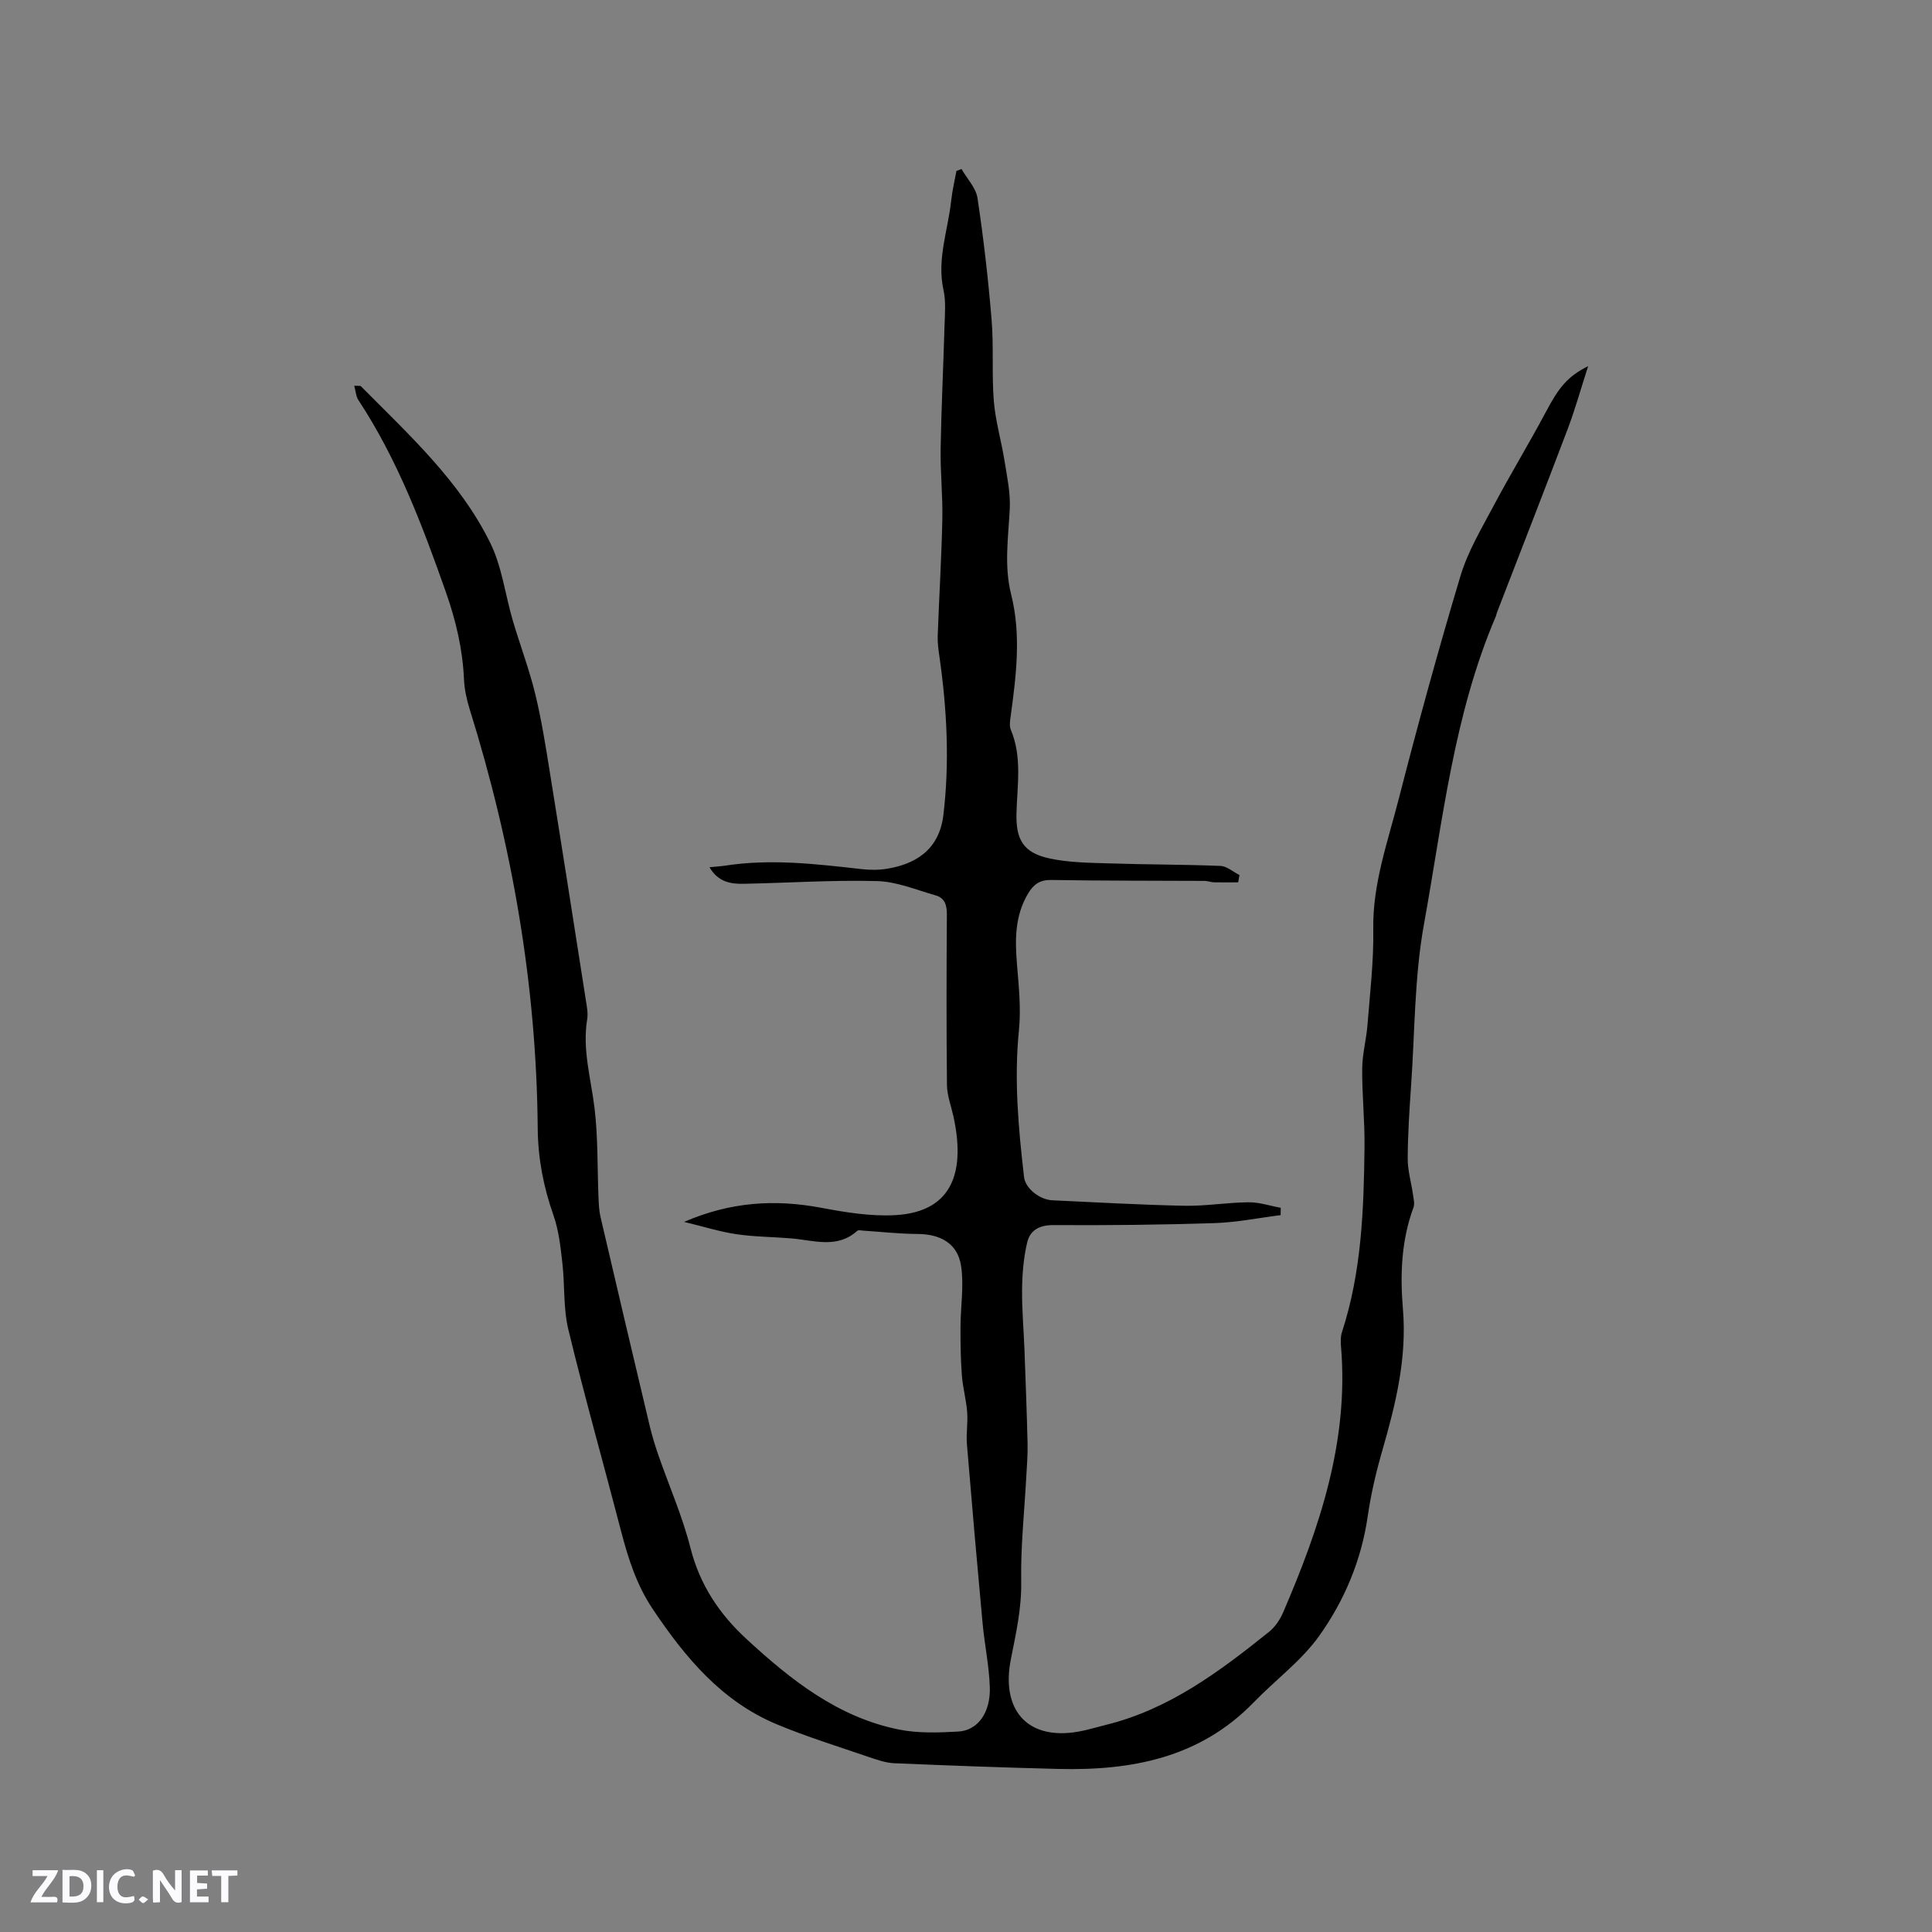 <svg enable-background="new 0 0 400 400" viewBox="0 0 400 400" xmlns="http://www.w3.org/2000/svg"><rect x="0" y="0" width="400" height="400" fill="#808080" stroke="none"/><g fill="#fbfafc"><path d="m37.59 393.81c-.92.31-1.52.05-2-.78-.7-1.2-1.52-2.34-2.47-3.78v4.59c-.55.03-.95.05-1.41.07-.03-.37-.06-.64-.06-.91 0-1.91 0-3.81 0-5.7 1.13-.41 1.77-.03 2.29.91.62 1.11 1.38 2.14 2.31 3.19v-4.2h1.35v6.61z"/><path d="m12.94 393.88v-6.75c1.9.19 3.93-.54 5.37 1.29.8 1.01.78 2.88.03 3.97-1.37 1.97-3.4 1.51-5.4 1.49m1.45-1.22c2.04.12 2.92-.58 2.89-2.21-.03-1.51-.98-2.19-2.89-2z"/><path d="m11.81 393.87h-5.49c.68-2.18 2.47-3.48 3.51-5.45h-3.08v-1.21h5.29c-.71 2.13-2.44 3.48-3.47 5.51.86 0 1.63.04 2.39-.01.79-.05 1.14.21.85 1.16"/><path d="m39.33 393.86v-6.61h3.7v1.07h-2.22v1.52c.68.04 1.34.09 2.07.13v1.07c-.72.05-1.38.09-2.1.14v1.48h2.4v1.19h-3.85z"/><path d="m27.71 388.56c-1.15-.3-2.46-.61-3.1.64-.37.73-.41 1.93-.06 2.67.63 1.35 1.99.93 3.17.68.35.94-.01 1.32-.93 1.46-1.62.25-3.05-.27-3.76-1.48-.73-1.24-.6-3.03.31-4.17.88-1.11 2.71-1.7 4-1.16.32.13.44.74.65 1.12-.1.08-.19.16-.28.24"/><path d="m49.15 387.24v1.07c-.59.02-1.17.05-1.87.08v5.44h-1.48v-5.44h-1.85c-.05-.4-.08-.73-.13-1.15z"/><path d="m20.06 387.21h1.33v6.62h-1.33z"/><path d="m30.68 393.25c-.49.38-.8.79-1.05.76-.32-.05-.6-.45-.9-.7.26-.24.51-.64.8-.67.29-.04.62.3 1.15.61"/></g><path d="m328.81 75.8c-1.54 4.77-2.69 8.93-4.21 12.95-4.83 12.75-9.8 25.45-14.71 38.17-.08.2-.08.42-.16.61-8.75 20.4-11.02 42.35-14.92 63.86-1.97 10.88-1.88 22.14-2.65 33.24-.35 5.08-.69 10.16-.71 15.25-.01 2.45.73 4.9 1.08 7.36.13.92.41 1.97.11 2.77-2.53 6.83-2.77 13.95-2.18 21.02.85 10.13-1.49 19.66-4.25 29.22-1.29 4.47-2.37 9.04-3.03 13.63-1.31 9.12-4.82 17.46-10.03 24.78-3.69 5.18-9.06 9.13-13.55 13.76-11.14 11.51-25.28 14.19-40.43 13.82-11.33-.28-22.66-.7-33.99-1.18-1.75-.07-3.51-.68-5.19-1.25-6.4-2.2-12.9-4.2-19.14-6.8-11.44-4.77-18.99-13.85-25.7-23.86-3.32-4.96-5.07-10.4-6.54-16.06-3.62-13.94-7.55-27.8-10.93-41.79-1.08-4.44-.72-9.22-1.25-13.82-.38-3.32-.74-6.74-1.84-9.86-2.06-5.86-3.2-11.71-3.26-17.98-.25-29.66-5.28-58.59-14.11-86.88-.62-1.99-1.07-4.11-1.16-6.19-.28-6.2-1.68-12.1-3.73-17.94-4.87-13.83-10.02-27.48-18.13-39.8-.5-.75-.54-1.81-.86-2.97.98.06 1.26-.01 1.37.1 9.91 10.01 20.47 19.59 26.79 32.44 2.43 4.93 3.09 10.71 4.67 16.08 1.49 5.06 3.38 10.02 4.63 15.14 1.3 5.33 2.16 10.78 3.03 16.21 2.55 15.79 5.01 31.59 7.49 47.4.2 1.25.45 2.57.25 3.79-1.04 6.34.81 12.38 1.54 18.55.71 6.06.55 12.21.8 18.33.06 1.36.11 2.75.42 4.06 3.36 14.42 6.75 28.83 10.18 43.24.49 2.05 1.11 4.08 1.8 6.07 2.22 6.4 4.98 12.66 6.64 19.2 1.93 7.64 5.98 13.7 11.61 18.88 9.19 8.47 18.92 16.19 31.54 18.73 3.98.8 8.22.65 12.3.42 4.05-.23 6.71-3.92 6.53-9.21-.15-4.43-1.09-8.82-1.5-13.25-1.14-12.34-2.22-24.68-3.24-37.03-.18-2.21.23-4.46.05-6.67-.2-2.56-.91-5.07-1.1-7.63-.25-3.33-.29-6.68-.28-10.02.02-4.19.74-8.46.13-12.54-.69-4.67-4.21-6.64-9.02-6.67-3.77-.02-7.53-.45-11.29-.69-.4-.03-.96-.17-1.18.03-4.19 3.77-8.98 1.97-13.64 1.58-3.8-.32-7.63-.32-11.39-.87-3.44-.51-6.8-1.58-10.84-2.55 9.67-4.18 18.84-4.71 28.35-2.93 5.06.95 10.31 1.82 15.4 1.53 12.27-.71 14.43-9.56 12-20.52-.47-2.12-1.29-4.25-1.32-6.38-.13-11.77-.1-23.54-.02-35.31.01-1.93-.41-3.44-2.29-3.98-4.02-1.14-8.07-2.86-12.14-2.97-9.2-.25-18.43.38-27.64.56-2.66.05-5.26-.33-7.08-3.43 1.33-.13 2.33-.19 3.33-.34 9.43-1.44 18.78-.33 28.14.73 1.77.2 3.62.21 5.38-.09 5.5-.92 10.69-3.67 11.58-11.12 1.3-10.93.74-21.79-.8-32.65-.21-1.46-.43-2.94-.38-4.4.29-8.05.79-16.1.96-24.15.11-4.86-.43-9.74-.35-14.6.14-8.45.56-16.9.8-25.35.07-2.52.32-5.13-.21-7.54-1.41-6.4.94-12.38 1.6-18.54.22-2.05.71-4.08 1.08-6.11.35-.13.7-.27 1.05-.4 1.14 2 2.99 3.9 3.31 6.02 1.26 8.35 2.22 16.77 2.92 25.19.46 5.59.01 11.25.46 16.84.34 4.16 1.56 8.25 2.22 12.39.52 3.29 1.25 6.64 1.08 9.92-.3 5.92-1.2 11.81.28 17.69 2.12 8.43 1.05 16.83-.09 25.25-.13.92-.31 2 .03 2.8 2.37 5.64 1.32 11.5 1.17 17.28-.14 5.41 1.38 8.16 6.75 9.34 4.08.9 8.39.91 12.6 1.05 7.62.25 15.25.21 22.87.52 1.34.05 2.64 1.23 3.95 1.89-.09.5-.18 1.01-.27 1.51-1.69 0-3.39.03-5.08-.01-.62-.02-1.24-.29-1.86-.29-10.58-.06-21.16-.01-31.74-.19-2.37-.04-3.65.87-4.79 2.76-2.79 4.64-2.75 9.62-2.32 14.77.37 4.51.85 9.1.4 13.57-1.03 10.22-.11 20.31 1.06 30.42.27 2.31 3.18 4.68 5.9 4.8 9.1.42 18.2.95 27.31 1.13 4.43.09 8.86-.69 13.3-.72 2.21-.02 4.42.74 6.63 1.14-.01.51-.02 1.02-.02 1.52-4.54.57-9.08 1.5-13.64 1.65-11.11.36-22.24.48-33.36.41-2.97-.02-4.88 1.06-5.48 3.62-.73 3.12-1.01 6.4-1.05 9.62-.05 4.22.34 8.45.5 12.68.24 6.46.48 12.91.64 19.37.05 2.22-.14 4.44-.26 6.66-.39 7.28-1.19 14.56-1.06 21.83.1 5.62-1.11 10.86-2.17 16.26-1.82 9.32 2.45 15.9 12.1 15.09 2.6-.22 5.17-1.04 7.72-1.68 13.02-3.23 23.44-11.04 33.63-19.21 1.27-1.01 2.31-2.55 2.95-4.05 7.54-17.53 13.61-35.39 11.99-54.93-.09-1.04-.12-2.17.2-3.13 4.07-12.48 4.51-25.41 4.66-38.35.06-5.39-.53-10.79-.48-16.19.02-3.04.87-6.07 1.1-9.12.51-6.55 1.3-13.12 1.19-19.67-.16-9.44 3-18.14 5.27-27.01 3.97-15.48 8.2-30.9 12.79-46.2 1.53-5.09 4.37-9.82 6.89-14.57 3.47-6.54 7.33-12.87 10.8-19.4 2.66-5.01 4.42-7.29 8.74-9.46z" fill="#010000"/></svg>